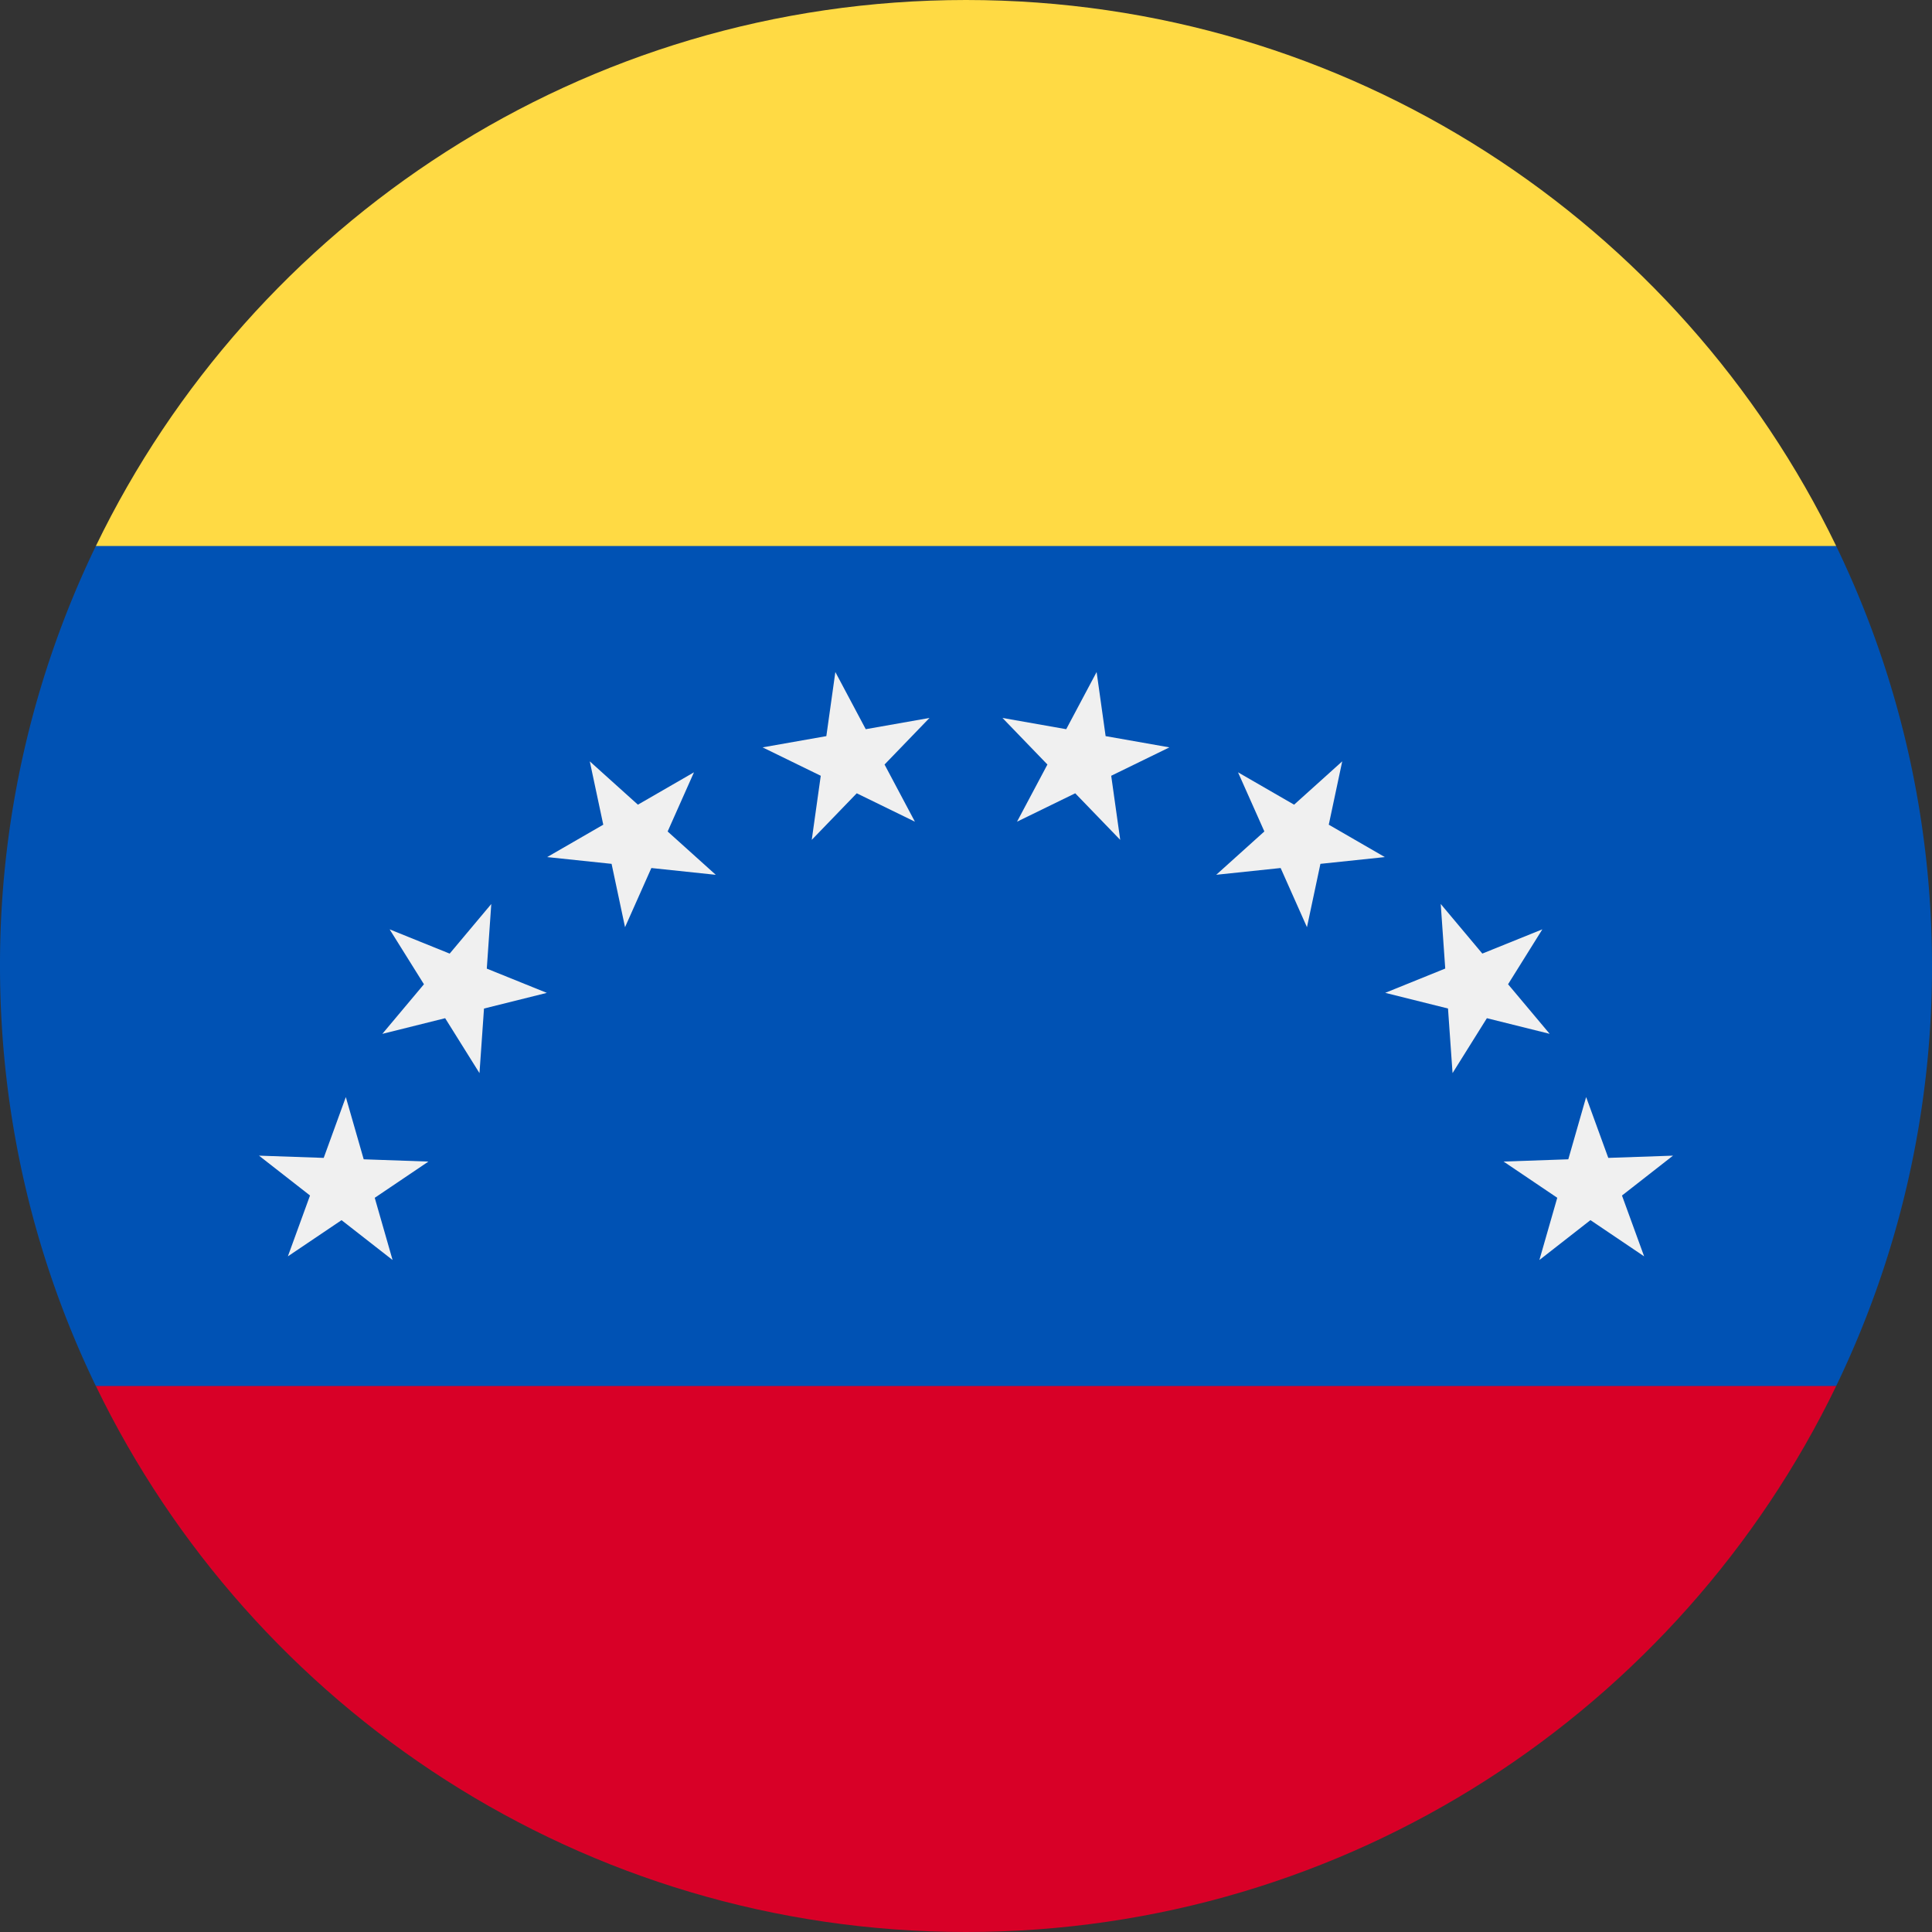 <svg xmlns="http://www.w3.org/2000/svg" width="56" height="56" fill="none" viewBox="0 0 56 56"><rect x="0" y="0" width="56" height="56" fill="#333333" stroke="none"/><g clip-path="url(#a)"><path fill="#0052B4" d="M53.222 40.174A27.9 27.9 0 0 0 56 28c0-4.363-.998-8.492-2.778-12.174L28 13.392 2.778 15.826A27.9 27.9 0 0 0 0 28c0 4.363.998 8.493 2.778 12.174L28 42.61z"/><path fill="#D80027" d="M28 56c11.102 0 20.694-6.46 25.223-15.826H2.779C7.31 49.54 16.9 56 28.001 56"/><path fill="#F0F0F0" d="m48.493 33.497-1.479 1.156.642 1.763-1.556-1.05-1.48 1.156.518-1.804-1.556-1.05 1.876-.065.517-1.804.642 1.763zm-3.787-6.56-.994 1.592 1.206 1.437-1.82-.453-.995 1.591-.132-1.872-1.82-.454 1.74-.704-.131-1.872 1.206 1.438zm-5.801-4.869-.39 1.836 1.625.939-1.867.196-.39 1.836-.763-1.715-1.867.196 1.395-1.256-.763-1.714 1.625.938zm-7.119-2.589.261 1.858 1.849.326-1.687.823.261 1.858-1.304-1.35-1.687.823.881-1.657-1.303-1.35 1.848.326zm-7.573 0 .881 1.657 1.848-.326-1.303 1.35.88 1.657-1.686-.823-1.304 1.35.261-1.858-1.686-.823 1.848-.326zm-7.118 2.589 1.395 1.256 1.625-.938-.763 1.715 1.395 1.256-1.867-.197-.763 1.715-.39-1.836-1.867-.196 1.626-.939zm-5.801 4.87 1.74.703 1.206-1.438-.13 1.873 1.74.703-1.821.454-.131 1.872-.995-1.592-1.821.454 1.206-1.438zm-3.787 6.559 1.876.065.641-1.763.518 1.804 1.876.066-1.556 1.05.517 1.803L9.9 35.367l-1.556 1.049.642-1.764z"/><path fill="#FFDA44" d="M53.223 15.826C48.693 6.46 39.102 0 28 0S7.308 6.46 2.779 15.826z"/></g><defs><clipPath id="a"><path fill="#fff" d="M0 0h56v56H0z"/></clipPath></defs></svg>